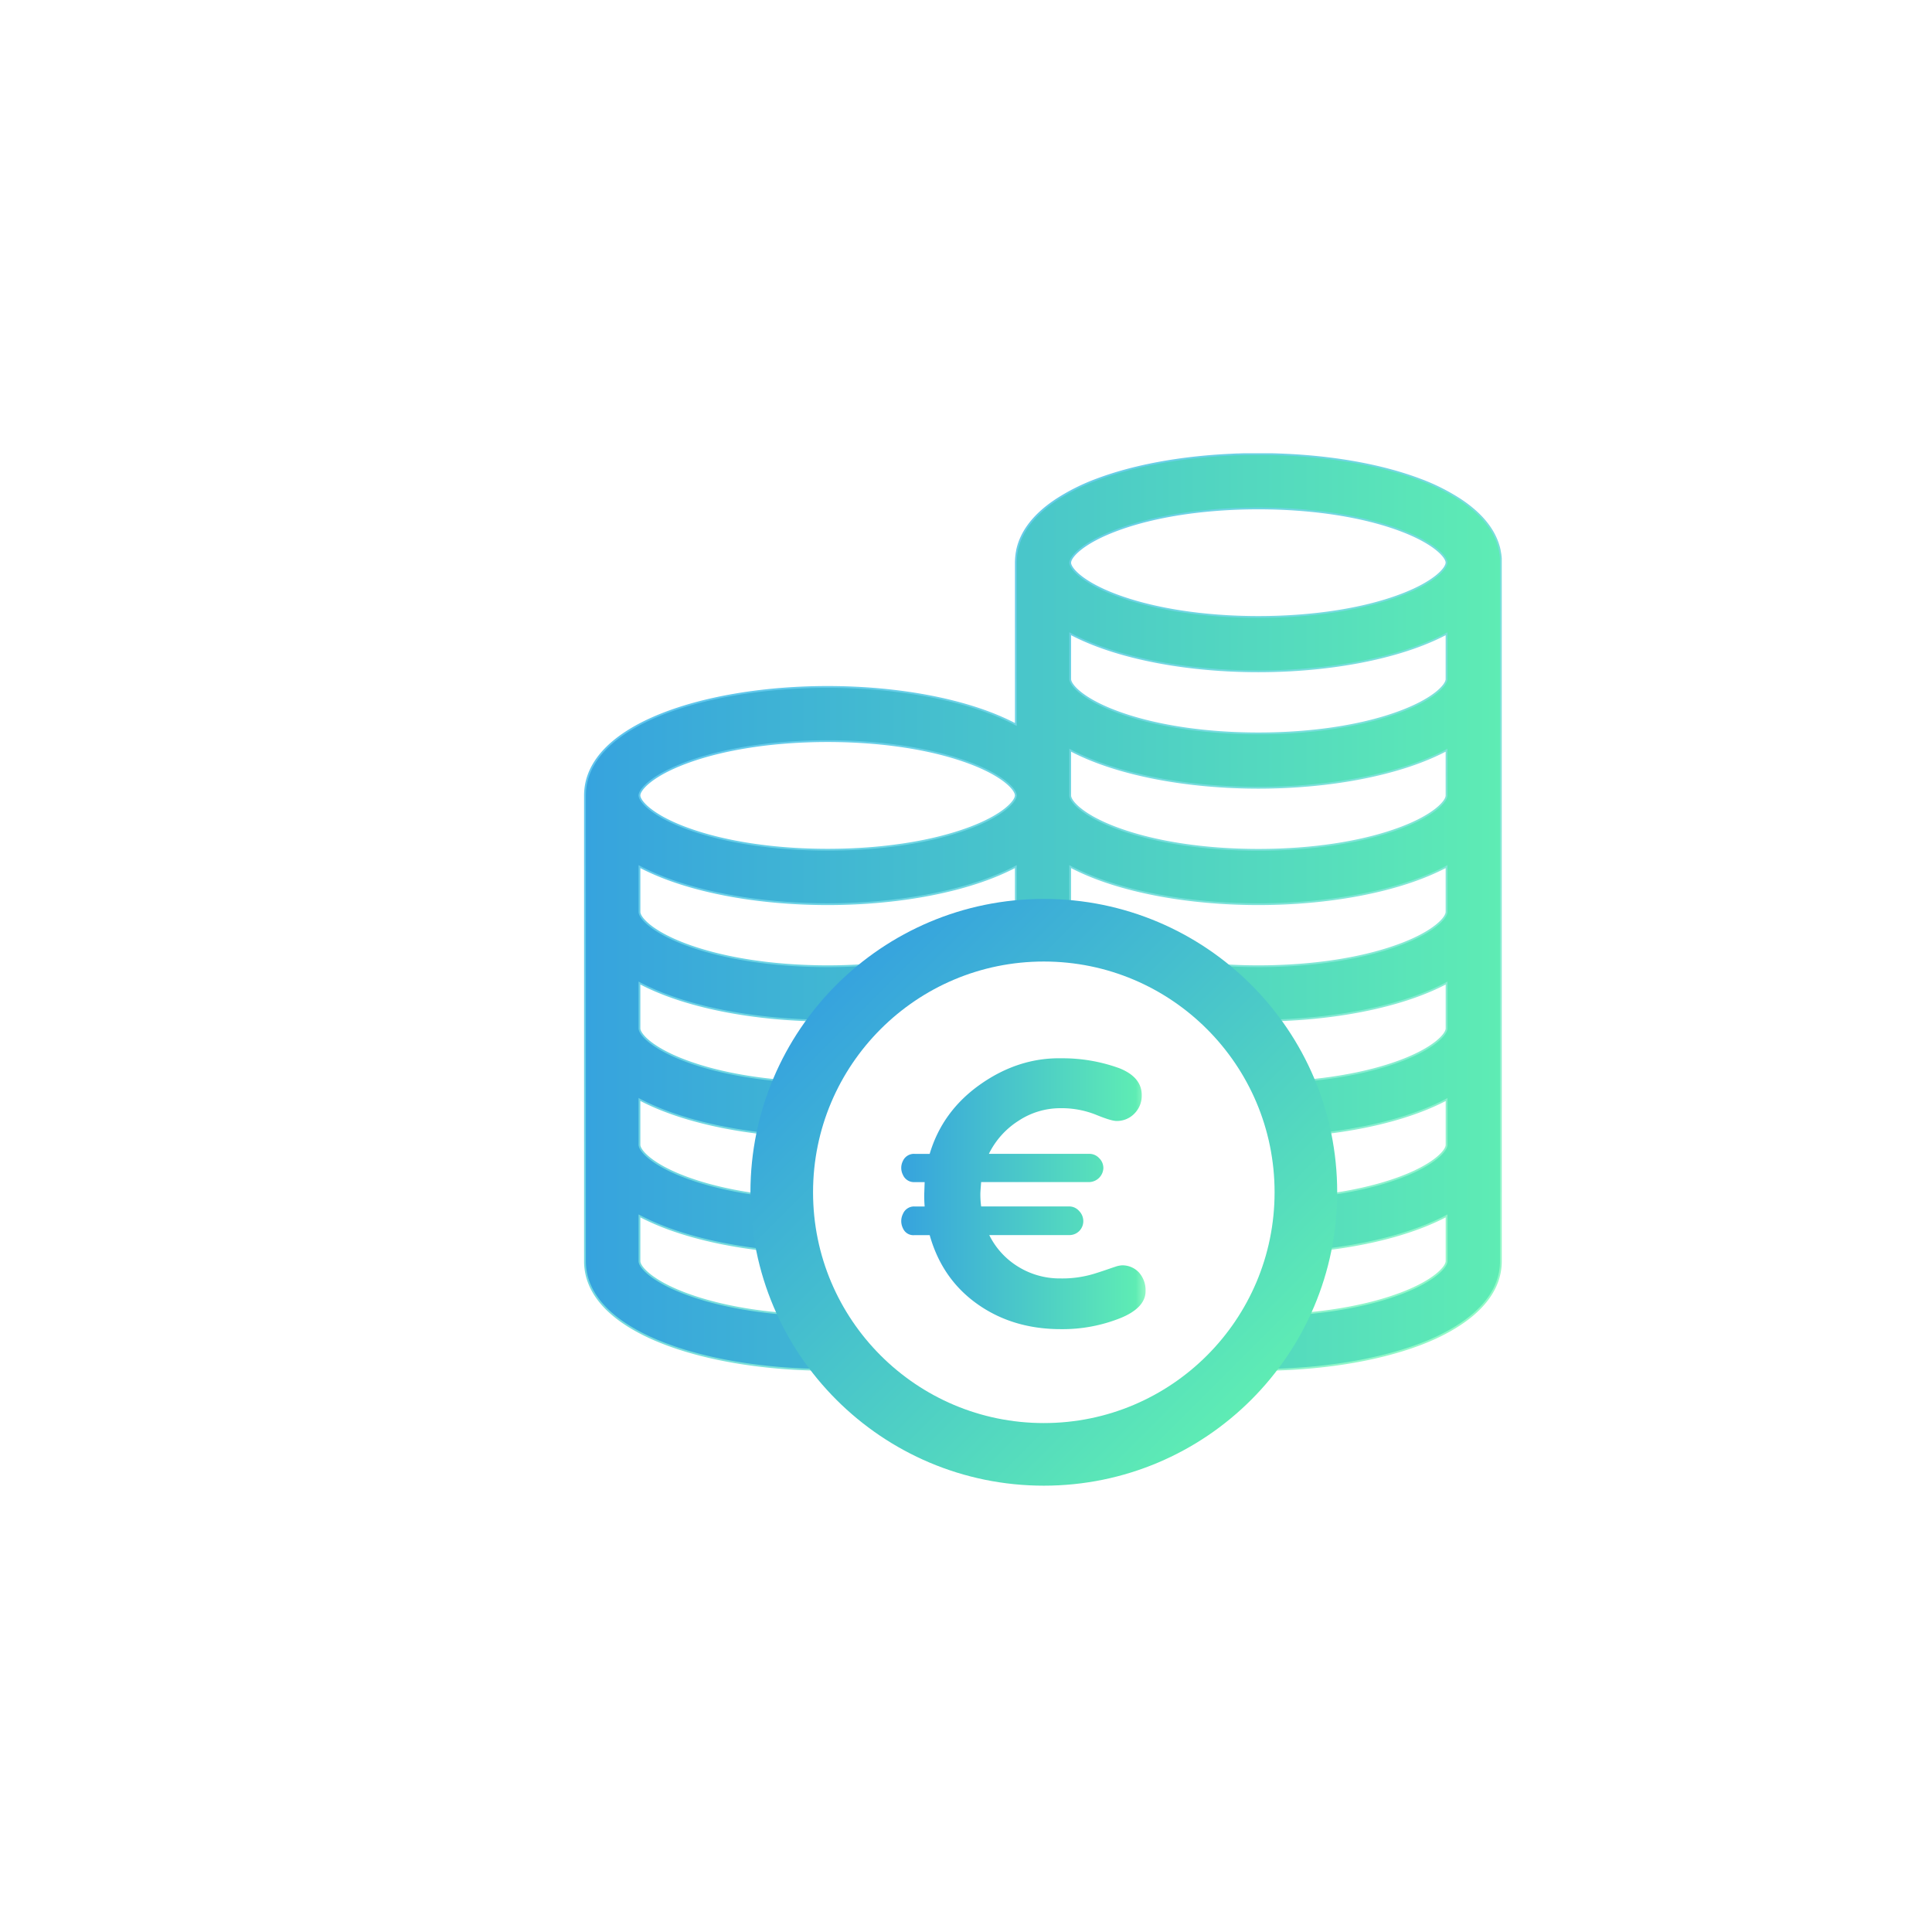 <svg id="Calque_1" data-name="Calque 1" xmlns="http://www.w3.org/2000/svg" xmlns:xlink="http://www.w3.org/1999/xlink" viewBox="0 0 1080 1080"><defs><style>.cls-1,.cls-3{stroke-miterlimit:10;}.cls-1{fill:url(#Dégradé_sans_nom_112);stroke:url(#Dégradé_sans_nom_9);}.cls-2{fill:url(#Dégradé_sans_nom_127);}.cls-3{fill:none;stroke-width:35px;stroke:url(#Dégradé_sans_nom_115);}</style><linearGradient id="Dégradé_sans_nom_112" x1="327.04" y1="509.78" x2="839.04" y2="509.78" gradientUnits="userSpaceOnUse"><stop offset="0" stop-color="#36a3de"/><stop offset="1" stop-color="#5eecb4"/></linearGradient><linearGradient id="Dégradé_sans_nom_9" x1="414.85" y1="341.59" x2="816.3" y2="743.04" gradientUnits="userSpaceOnUse"><stop offset="0" stop-color="#5fc5ee"/><stop offset="1" stop-color="#94f9c7"/></linearGradient><linearGradient id="Dégradé_sans_nom_127" x1="503.8" y1="667.29" x2="640.39" y2="667.29" gradientUnits="userSpaceOnUse"><stop offset="0" stop-color="#36a3de"/><stop offset="0.96" stop-color="#5eecb4"/><stop offset="1" stop-color="#94f9c7"/></linearGradient><linearGradient id="Dégradé_sans_nom_115" x1="467.53" y1="550.53" x2="699.47" y2="782.47" xlink:href="#Dégradé_sans_nom_112"/></defs><path class="cls-1" d="M839,312.37c0-.2,0-.4-.05-.6,0-.53-.1-1.06-.17-1.59,0-.19,0-.37-.07-.56-.09-.62-.2-1.25-.33-1.86l0-.16C836,296.44,828,287,816.15,279.22a113.8,113.8,0,0,0-22.2-11.1c-20.46-7.74-46.36-12.55-74.19-13.91l-1.47-.07c-1.19-.06-2.39-.1-3.58-.15-1.45-.05-2.89-.09-4.34-.12l-1,0c-2,0-4,0-5.94,0s-4,0-5.93,0l-1,0c-1.44,0-2.89.07-4.33.12-1.2,0-2.39.09-3.58.15l-1.47.07c-27.83,1.36-53.74,6.17-74.2,13.91a114.29,114.29,0,0,0-22.22,11.11c-11.82,7.74-19.81,17.22-22.15,28.37l0,.16c-.13.61-.23,1.24-.33,1.86,0,.19-.05.37-.07.56-.07.53-.12,1.06-.17,1.59,0,.2,0,.4-.05.6,0,.72-.07,1.44-.07,2.17V405c-26.17-13.87-65.82-21-105.19-21C395.26,384,327,404.83,327,444.7V705c0,39.88,68.22,60.74,135.61,60.74,5.72,0,11.45-.16,17.14-.45a141,141,0,0,1-21.2-30C429.76,735,403,730.61,382.89,723c-18.53-7-25.43-14.74-25.43-18V679.69c22.42,11.89,54.75,18.82,88.32,20.56A140.9,140.9,0,0,1,442.5,670v-.4c-22.6-1.49-43.29-5.51-59.61-11.68-18.53-7-25.43-14.74-25.43-18V614.61c22.66,12,55.44,19,89.38,20.61a139.48,139.48,0,0,1,11.5-30.07c-28.73-.39-55.38-4.72-75.45-12.31-18.53-7-25.43-14.74-25.43-18V549.52c26.17,13.88,65.82,21,105.19,21,7.31,0,14.64-.24,21.89-.73a140.46,140.46,0,0,1,196.92,0c7.28.5,14.63.74,22,.74,39.37,0,79-7.12,105.19-21v25.35h0c0,3.23-6.91,11-25.44,18-20.08,7.59-46.77,11.93-75.53,12.31a139.48,139.48,0,0,1,11.5,30.07c34-1.64,66.79-8.59,89.47-20.61V640h0c0,3.23-6.91,11-25.44,18-16.34,6.18-37.05,10.19-59.69,11.69V670a140.83,140.83,0,0,1-3.28,30.25c33.6-1.73,66-8.66,88.41-20.56V705h0c0,3.23-6.91,11-25.44,18-20.14,7.62-46.92,12-75.78,12.32a140.72,140.72,0,0,1-21.2,30c5.67.29,11.42.45,17.23.45,33.95,0,66.09-5.08,90.51-14.32C810.79,745.08,839,730.59,839,705V314.54C839,313.81,839,313.09,839,312.37ZM567.84,509.78h0c0,3.23-6.9,11-25.43,18-21.06,8-49.39,12.35-79.75,12.35s-58.69-4.39-79.76-12.35c-18.53-7-25.43-14.75-25.43-18V484.44c26.17,13.88,65.82,21,105.19,21s79-7.12,105.19-21ZM542.4,462.67C521.34,470.64,493,475,462.65,475s-58.69-4.39-79.76-12.36c-18.53-7-25.43-14.74-25.43-18s6.9-11,25.43-18c21.07-8,49.39-12.35,79.76-12.35s58.69,4.38,79.75,12.35c18.53,7,25.44,14.74,25.44,18S560.93,455.66,542.4,462.67Zm55.87-148.45c.42-3.4,7.47-10.87,25.42-17.65,21.06-8,49.38-12.36,79.75-12.36s58.69,4.39,79.75,12.36c17.95,6.78,25,14.25,25.42,17.65,0,.11,0,.21,0,.31,0,3.23-6.91,11-25.44,18-21.06,8-49.38,12.35-79.75,12.35s-58.69-4.39-79.75-12.35c-18.53-7-25.44-14.75-25.44-18C598.25,314.43,598.26,314.33,598.27,314.22ZM808.63,509.78h0c0,3.23-6.91,11-25.44,18-21.06,8-49.38,12.35-79.75,12.35s-58.69-4.39-79.75-12.35c-18.53-7-25.44-14.75-25.44-18V484.44c26.17,13.88,65.82,21,105.19,21s79-7.12,105.19-21Zm0-65.08h0c0,3.23-6.91,11-25.44,18-21.06,8-49.38,12.36-79.75,12.36s-58.69-4.39-79.75-12.36c-18.53-7-25.44-14.74-25.44-18V419.36c26.17,13.87,65.82,21,105.19,21s79-7.13,105.19-21Zm0-65.08h0c0,3.23-6.91,11-25.44,18-21.06,8-49.38,12.35-79.75,12.35s-58.69-4.38-79.75-12.35c-18.53-7-25.44-14.74-25.44-18V354.27c26.17,13.88,65.82,21,105.19,21s79-7.13,105.19-21Z"/><path class="cls-2" d="M511.26,674.43h5.63a69.7,69.7,0,0,1-.22-7.35l.22-6.27h-5.63a6.69,6.69,0,0,1-6.49-4,8.55,8.55,0,0,1,0-7.9,6.72,6.72,0,0,1,6.49-3.89h8.44q7.14-24,28.44-38.94t45.31-14.49a92.64,92.64,0,0,1,32.45,5.62q12.33,5,12.33,14.93a14.07,14.07,0,0,1-4.11,10.38,13.56,13.56,0,0,1-10,4.11q-3,0-11.68-3.57a51.84,51.84,0,0,0-19.9-3.57,42.33,42.33,0,0,0-23,6.92A45.88,45.88,0,0,0,552.79,645H609a7.45,7.45,0,0,1,5.41,2.38,7.72,7.72,0,0,1,2.38,5.62,8.15,8.15,0,0,1-7.79,7.79H548.47c-.3,3.75-.44,5.84-.44,6.27a51,51,0,0,0,.44,7.35h49.31a7.31,7.31,0,0,1,5.41,2.49,8.08,8.08,0,0,1,2.38,5.73,7.75,7.75,0,0,1-7.79,7.79H553a43.18,43.18,0,0,0,16.44,17.84,44,44,0,0,0,23.14,6.39,61.2,61.2,0,0,0,17.52-2.17c1.59-.43,3.71-1.11,6.38-2s4.9-1.7,6.71-2.27a14.78,14.78,0,0,1,3.78-.87,12.6,12.6,0,0,1,9.73,4,14.92,14.92,0,0,1,3.68,10.49c0,6.49-5.41,11.47-13.92,14.93A86.94,86.94,0,0,1,593,743q-26.82,0-46.61-14T519.7,690.44h-8.44a6.31,6.31,0,0,1-6.49-3.79,9,9,0,0,1,0-8.11A6.69,6.69,0,0,1,511.26,674.43Z"/><circle class="cls-3" cx="583.5" cy="666.5" r="146.5"/></svg>